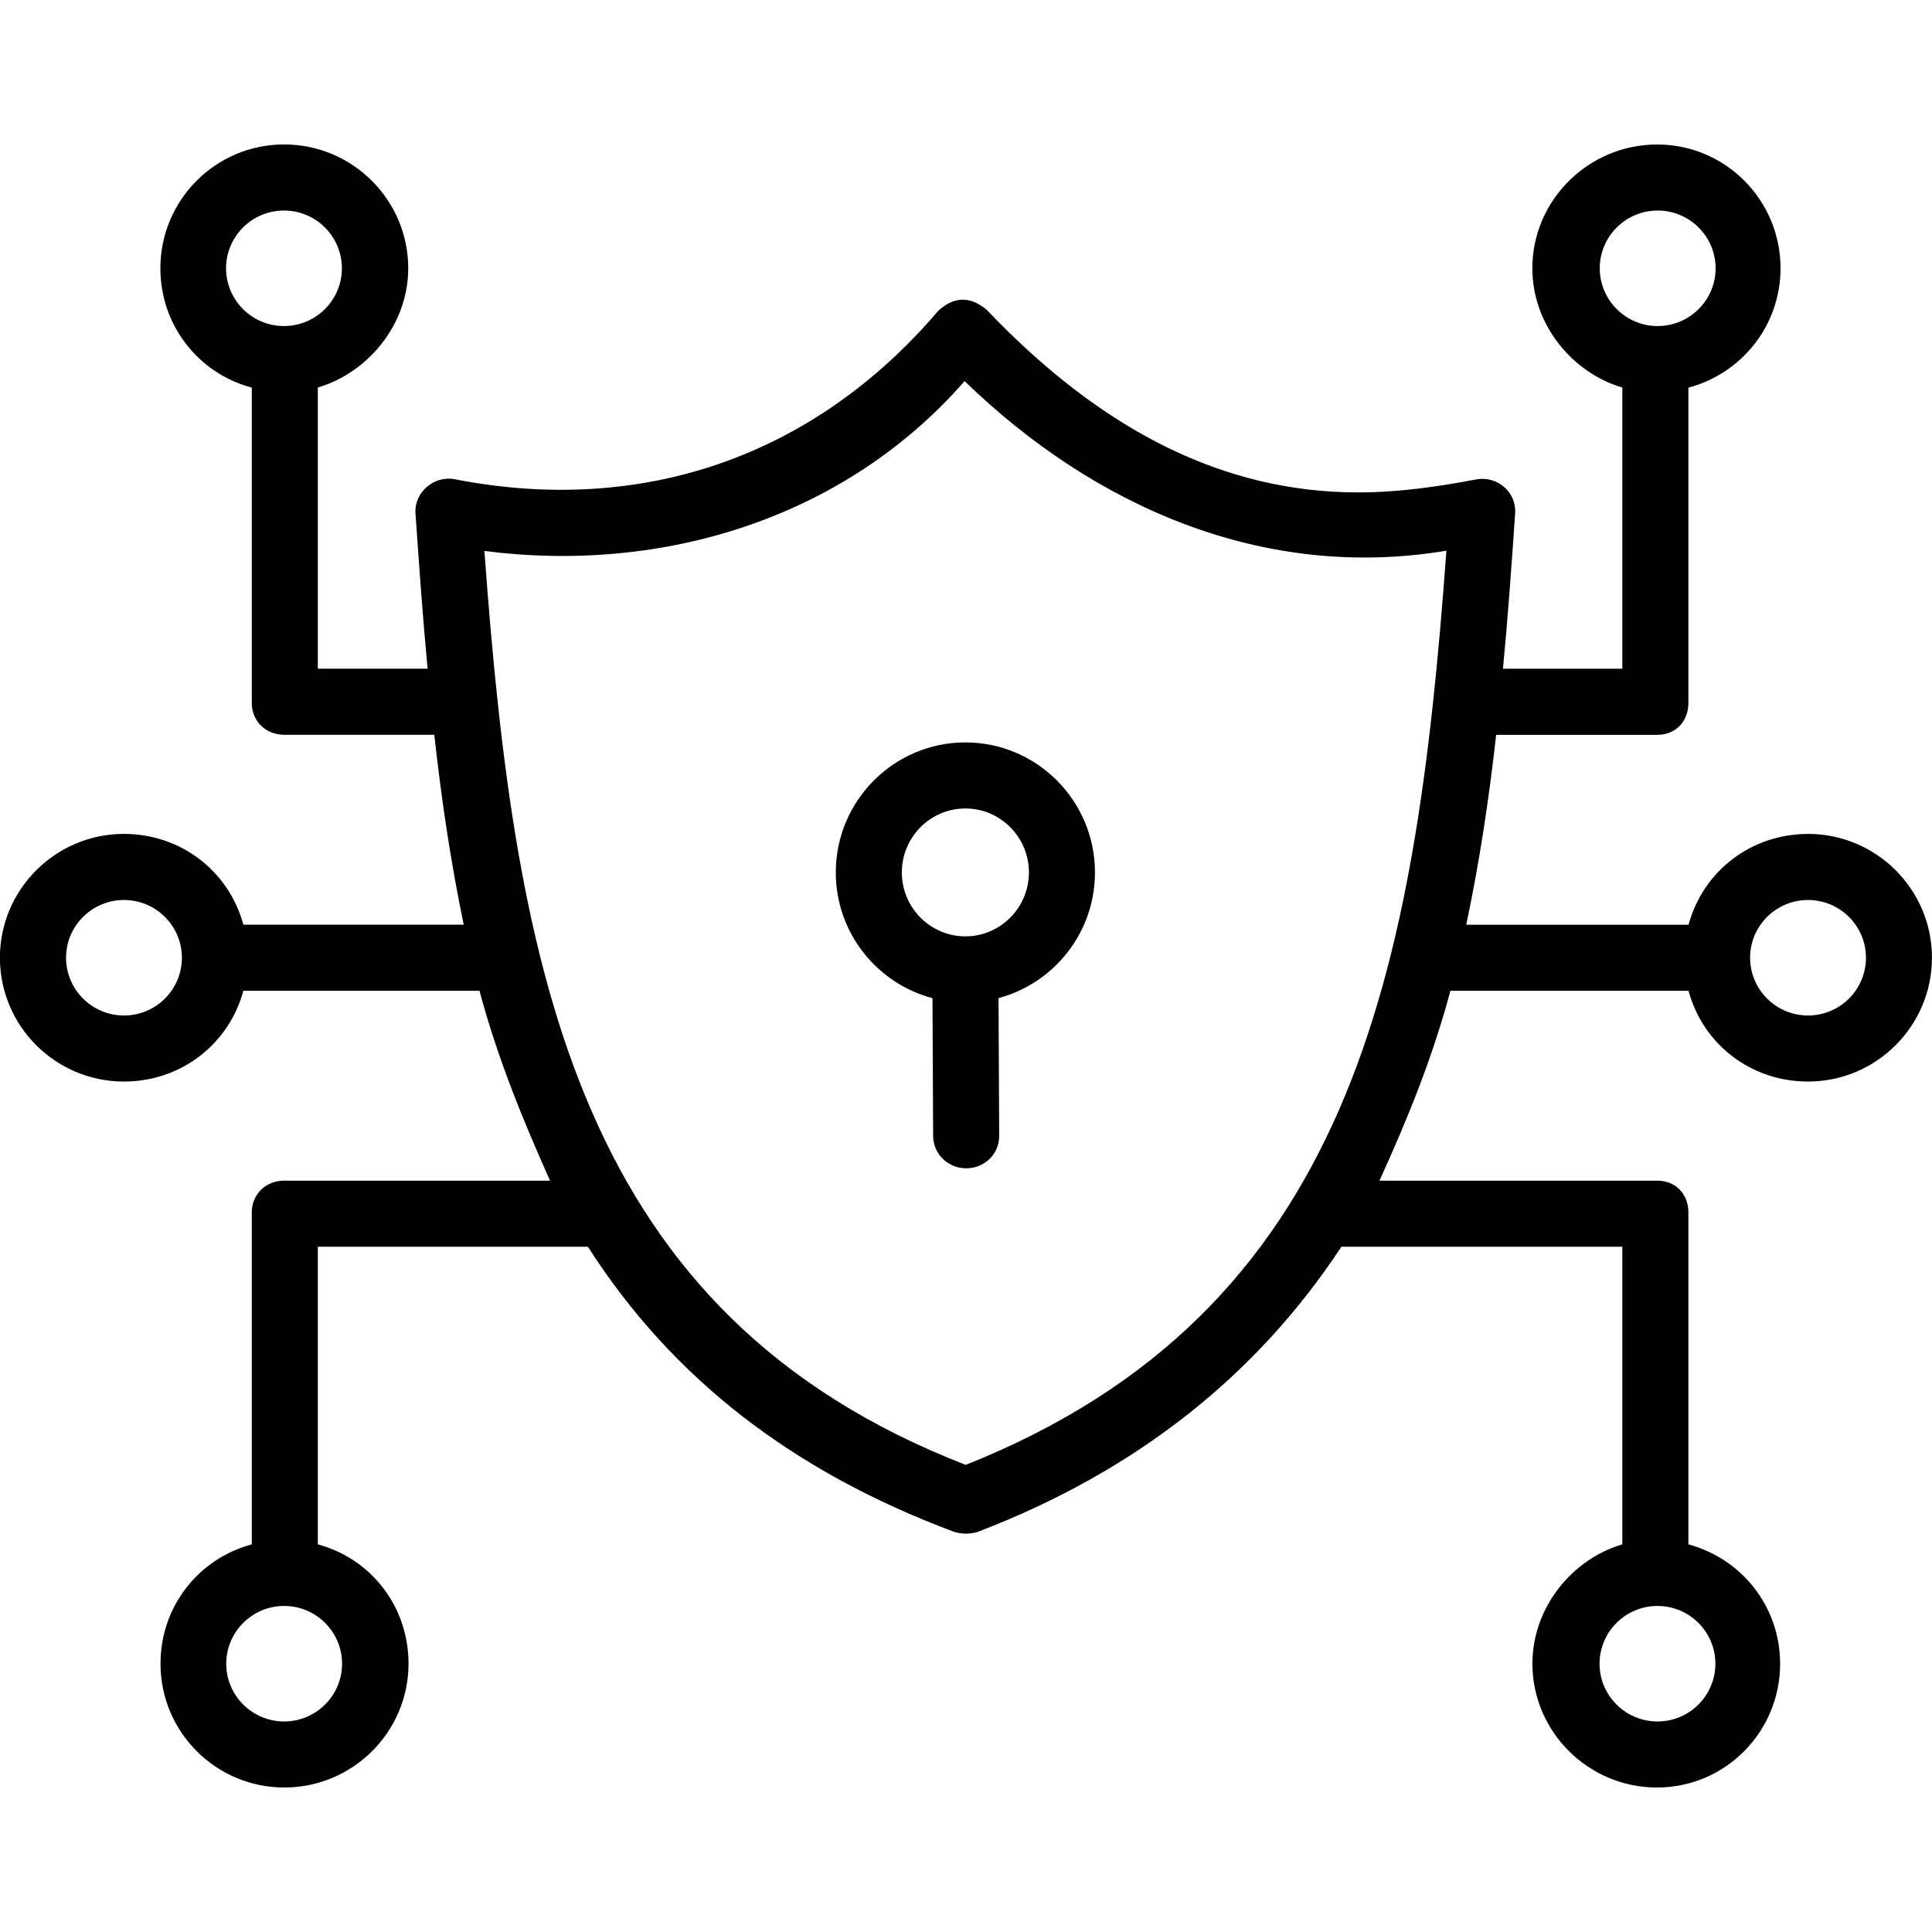 <svg
  id="vector"
  xmlns="http://www.w3.org/2000/svg"
  width="64"
  height="64"
  viewBox="0 0 468 468"
><path
    fill="#000000"
    d="m265.24,211.33c0,-17.36 -14.08,-31.49 -31.39,-31.49 -17.31,0 -31.39,14.13 -31.39,31.49 0,14.6 9.96,26.91 23.42,30.46l0.16,33.36c0.02,4.41 3.6,7.85 8,7.85h0.04c4.42,0 7.98,-3.46 7.96,-7.88l-0.16,-33.35c13.43,-3.57 23.36,-15.86 23.36,-30.44zM233.85,226.82c-8.49,0 -15.39,-6.95 -15.39,-15.49s6.9,-15.49 15.39,-15.49c8.49,0 15.39,6.95 15.39,15.49s-6.91,15.49 -15.39,15.49z"
    id="path_0"
  /><path
    fill="#000000"
    d="m437.97,202.01c-13.78,0 -25.42,8.99 -28.94,21.99h-53.85c3.16,-15 5.46,-30 7.24,-46h39.07c4.42,0 7.5,-3.27 7.5,-7.69v-76.4c13,-3.49 22.32,-15.13 22.32,-28.92 0,-16.54 -13.35,-29.99 -29.9,-29.99 -16.56,0 -30.22,13.45 -30.22,29.99 0,13.76 9.8,25.37 21.8,28.89v68.11h-28.92c1.16,-12 2.09,-24.92 2.95,-37.67 0.34,-5.11 -4.26,-9 -9.21,-8.23 -9.5,1.82 -19.11,3.19 -28.8,3.19 -32.19,-0 -61.77,-14.6 -89.94,-44.18 -4.01,-3.41 -7.95,-3.34 -11.82,0.22 -29.92,35.1 -71.44,49.69 -117.08,40.77 -4.97,-0.97 -9.86,3.13 -9.52,8.23 0.88,12.94 1.8,25.66 2.93,37.66h-26.59v-68.11c12,-3.52 21.9,-15.14 21.9,-28.89 0,-16.54 -13.51,-29.99 -30.07,-29.99s-29.97,13.45 -29.97,29.99c0,13.79 9.14,25.42 22.14,28.92v76.4c0,4.42 3.41,7.69 7.83,7.69h36.38c1.77,16 4.02,31 7.13,46h-53.38c-3.52,-13 -15.15,-21.99 -28.94,-21.99 -16.56,0 -30.03,13.46 -30.03,30 0,16.54 13.47,29.99 30.03,29.99 13.78,0 25.42,-8.99 28.94,-21.99h57.2c4.28,16.03 10.34,30.91 17.09,46h-64.42c-4.42,0 -7.83,3.27 -7.83,7.69v80.41c-13,3.51 -22.11,15.13 -22.11,28.91 0,16.54 13.43,29.99 29.99,29.99 16.56,0 30.09,-13.45 30.09,-29.99 0,-13.77 -8.97,-25.4 -21.97,-28.91v-72.1h65.41c20.49,32 49.78,54.54 88.76,69.08 1.88,0.56 3.77,0.57 5.65,0.01 38.62,-14.78 67.71,-38.09 88.13,-69.09h68.05v72.1c-12,3.51 -21.78,15.13 -21.78,28.91 0,16.54 13.6,29.99 30.16,29.99s29.84,-13.45 29.84,-29.99c0,-13.77 -9.22,-25.4 -22.22,-28.91v-80.41c0,-4.42 -3.08,-7.69 -7.5,-7.69h-67.34c6.88,-15.05 12.92,-29.99 17.19,-46h57.68c3.52,13 15.15,21.99 28.94,21.99 16.56,-0 30.03,-13.46 30.03,-30s-13.47,-29.99 -30.03,-29.99zM387.52,64.99c0,-7.72 6.29,-13.99 14.03,-13.99s14.03,6.28 14.03,13.99 -6.29,13.99 -14.03,13.99 -14.03,-6.28 -14.03,-13.99zM54.76,64.99c0,-7.72 6.29,-13.99 14.03,-13.99s14.03,6.28 14.03,13.99 -6.29,13.99 -14.03,13.99 -14.03,-6.28 -14.03,-13.99zM30.03,245.99c-7.74,0 -14.03,-6.28 -14.03,-13.99 0,-7.72 6.29,-13.99 14.03,-13.99s14.03,6.28 14.03,13.99c0,7.72 -6.29,13.99 -14.03,13.99zM82.86,403.01c0,7.72 -6.29,13.99 -14.03,13.99s-14.03,-6.28 -14.03,-13.99 6.29,-13.99 14.03,-13.99 14.03,6.28 14.03,13.99zM415.53,403.01c0,7.72 -6.29,13.99 -14.03,13.99s-14.03,-6.28 -14.03,-13.99 6.29,-13.99 14.03,-13.99 14.03,6.28 14.03,13.99zM117.34,133.46c43.17,5.56 87.27,-7.88 116.32,-41.14 31.45,30.49 72.46,48.46 116.71,41.08 -7.48,102.81 -22.89,184.18 -116.44,221.45 -93.61,-36.4 -109.06,-118.06 -116.59,-221.39zM437.97,245.99c-7.74,0 -14.03,-6.28 -14.03,-13.99 0,-7.72 6.29,-13.99 14.03,-13.99s14.03,6.28 14.03,13.99c0,7.72 -6.29,13.99 -14.03,13.99z"
    id="path_1"
  /></svg>
